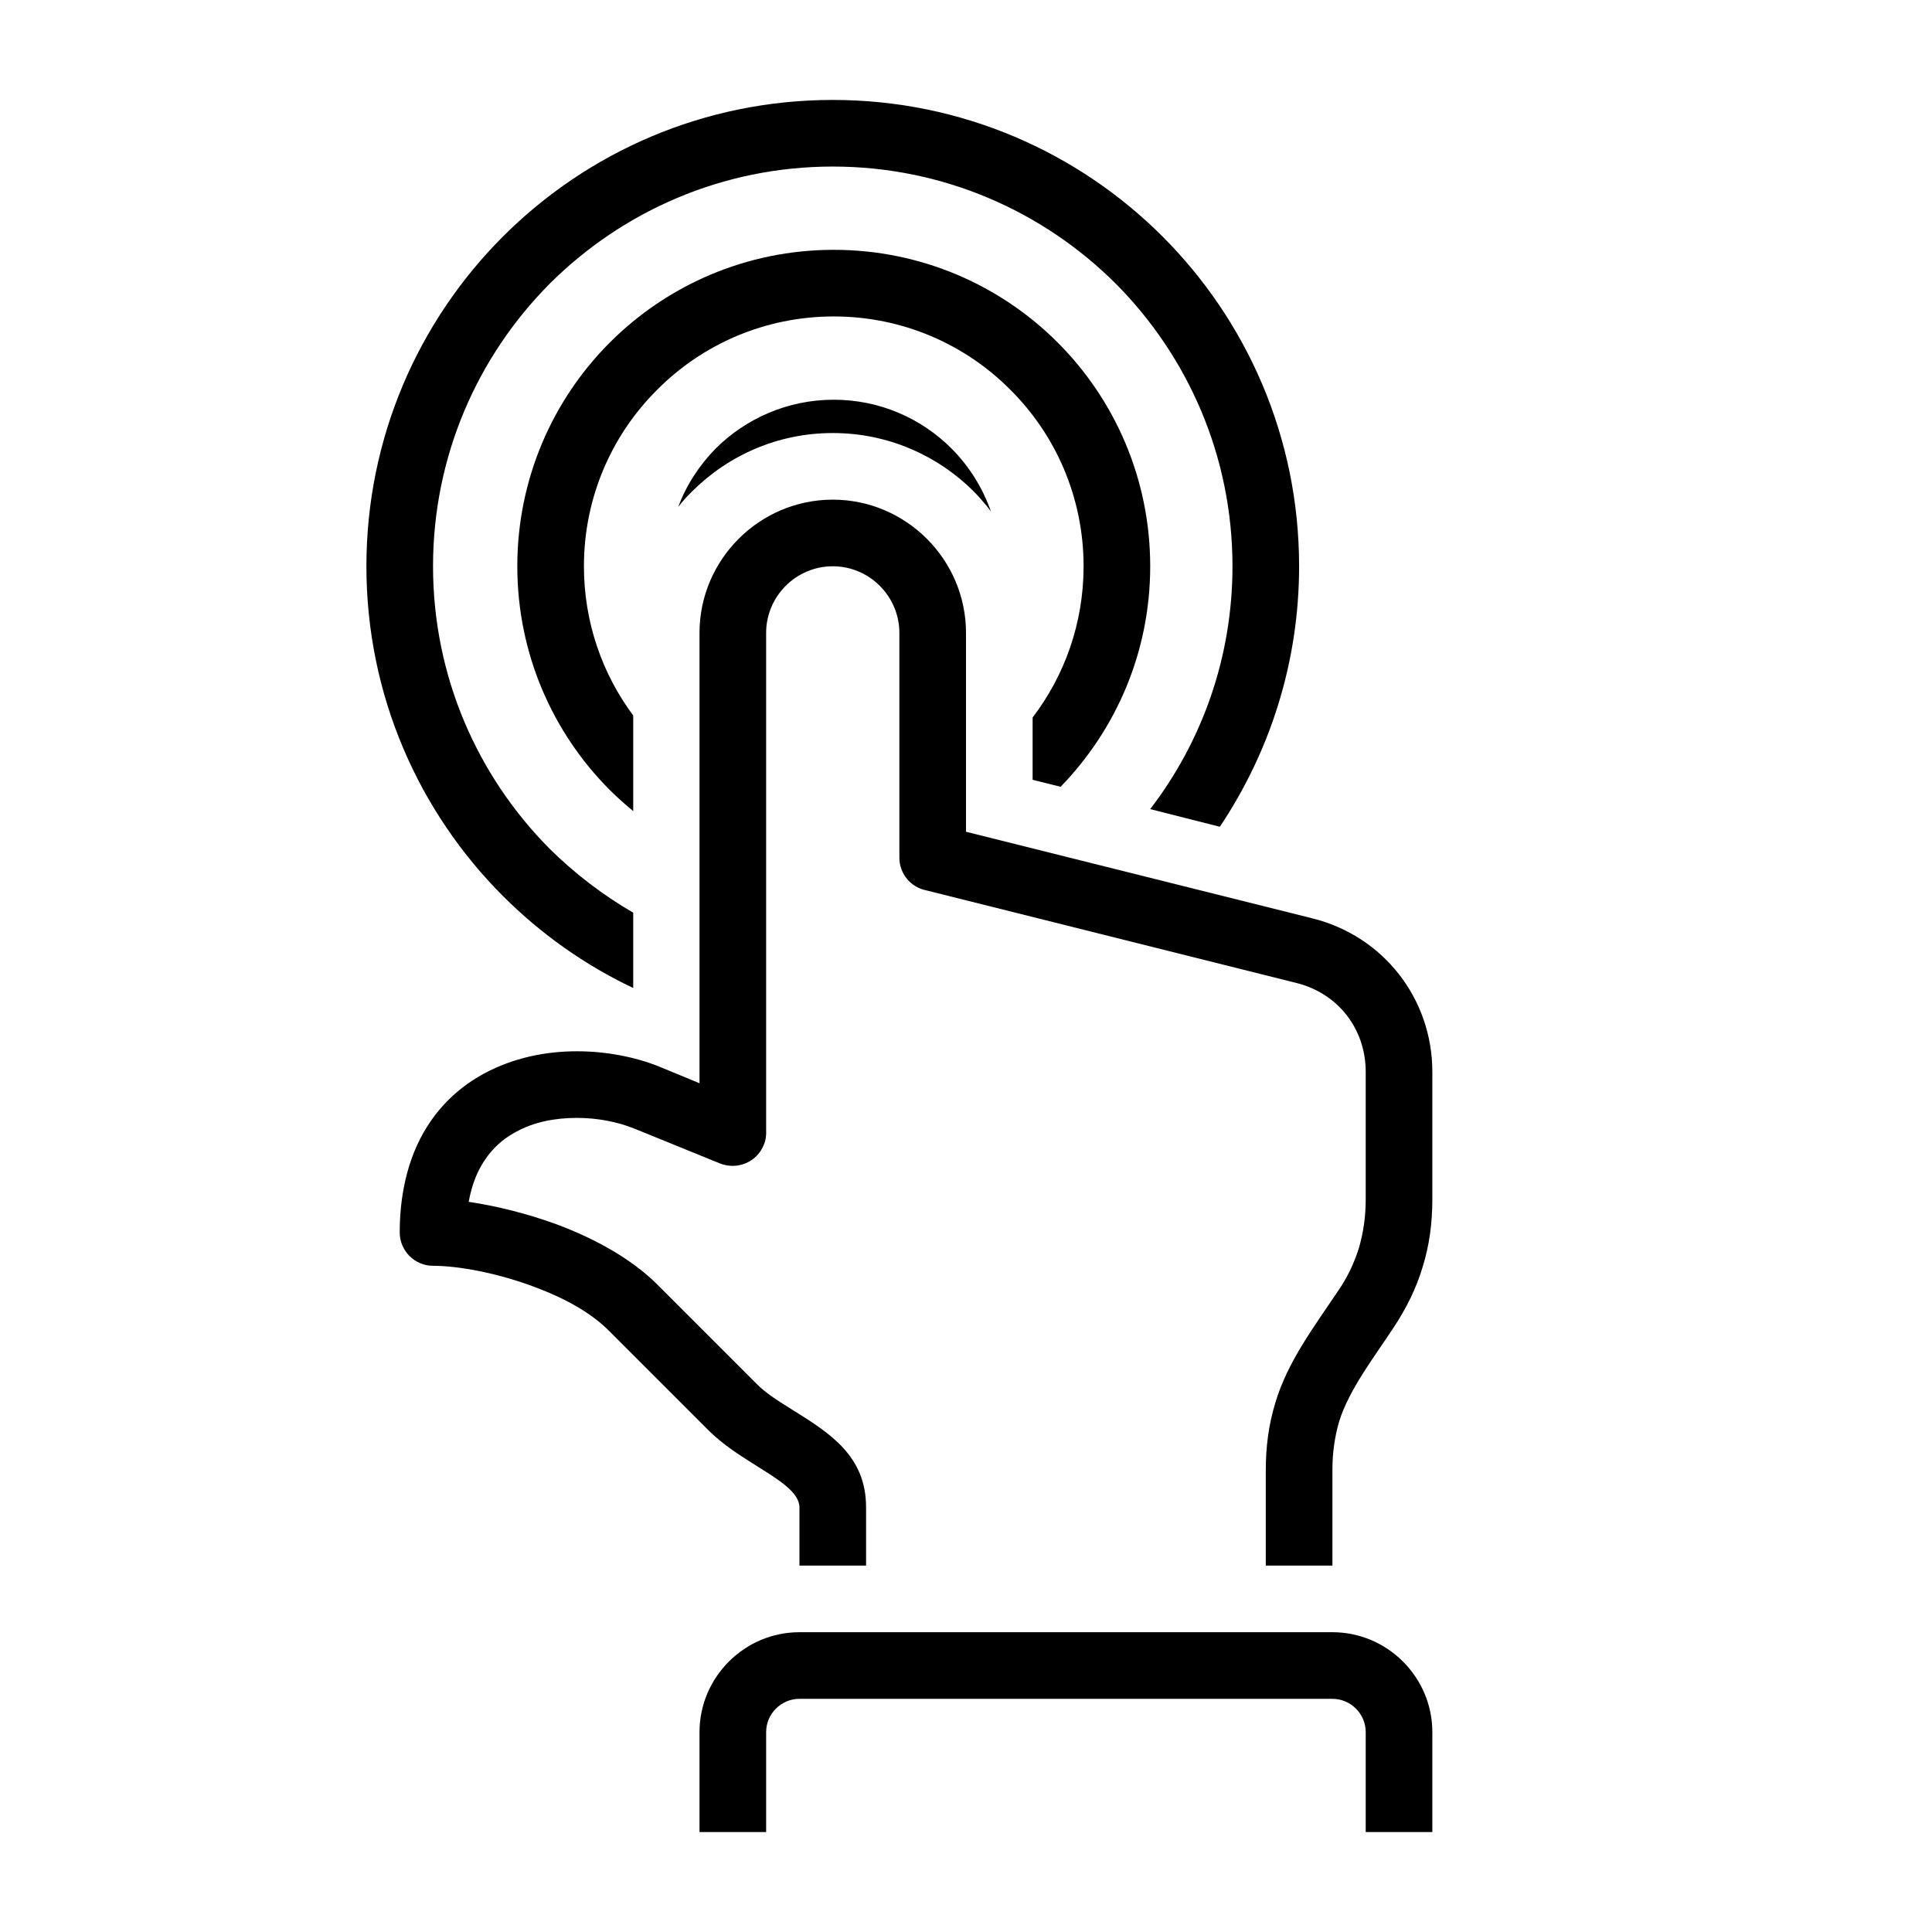 <?xml version="1.0" encoding="UTF-8"?>
<!DOCTYPE svg PUBLIC "-//W3C//DTD SVG 1.1//EN" "http://www.w3.org/Graphics/SVG/1.1/DTD/svg11.dtd">
<svg xmlns="http://www.w3.org/2000/svg" xml:space="preserve" width="580px" height="580px" shape-rendering="geometricPrecision" text-rendering="geometricPrecision" image-rendering="optimizeQuality" fill-rule="nonzero" clip-rule="nonzero" viewBox="0 0 5800 5800" xmlns:xlink="http://www.w3.org/1999/xlink">
	<title>hand_touch icon</title>
	<desc>hand_touch icon from the IconExperience.com I-Collection. Copyright by INCORS GmbH (www.incors.com).</desc>
		<path id="curve29"  d="M2500 300c387,0 737,157 990,410 253,253 410,603 410,990 0,289 -88,558 -238,782l-209 -53c155,-202 247,-455 247,-729 0,-331 -134,-631 -351,-849 -218,-217 -518,-351 -849,-351 -331,0 -631,134 -849,351 -217,218 -351,518 -351,849 0,331 134,631 351,849 75,74 159,138 250,191l0 226c-146,-69 -278,-163 -391,-276 -253,-253 -410,-603 -410,-990 0,-387 157,-737 410,-990 253,-253 603,-410 990,-410zm3 900c138,0 263,56 353,146 53,53 94,118 119,190 -9,-13 -19,-25 -29,-36 -7,-8 -14,-16 -22,-24 -109,-109 -259,-176 -424,-176 -165,0 -314,67 -423,176l0 0 -1 1c-14,14 -28,29 -40,45 25,-67 64,-126 113,-176 91,-90 216,-146 354,-146zm0 -450c262,0 500,106 672,278 172,172 278,410 278,672 0,258 -103,491 -269,662l-84 -21 0 -187c96,-126 153,-283 153,-454 0,-207 -84,-395 -220,-530 -135,-136 -323,-220 -530,-220 -207,0 -395,84 -530,220 -136,135 -220,323 -220,530 0,168 55,323 148,448l0 287c-24,-20 -48,-41 -70,-63 -172,-172 -278,-410 -278,-672 0,-262 106,-500 278,-672 172,-172 410,-278 672,-278z"/>
	<path id="curve28"  d="M4182 3988c-55,84 -132,183 -162,280 -13,45 -20,93 -20,145l0 287 -200 0 0 -287c0,-71 9,-138 29,-203 37,-123 116,-227 187,-333 29,-42 50,-86 64,-132 13,-45 20,-93 20,-145l0 -382c0,-129 -83,-236 -208,-267l-1111 -278c-46,-9 -81,-49 -81,-98l0 -675c0,-110 -90,-200 -200,-200 -110,0 -200,90 -200,200l0 1492c1,15 -1,31 -7,45 -21,52 -79,76 -131,56l-258 -105c-50,-20 -110,-32 -172,-32 -65,0 -129,12 -183,42 -51,27 -94,71 -121,136 -9,22 -16,47 -21,74 81,12 176,35 268,69 111,42 219,101 296,177l300 300c28,29 69,54 109,79 112,70 220,138 220,292l0 175 -200 0 0 -175c0,-44 -61,-82 -125,-122 -51,-32 -102,-64 -146,-107l-300 -300c-55,-56 -137,-100 -223,-132 -114,-43 -231,-64 -306,-64 -55,0 -100,-45 -100,-100 0,-93 16,-173 43,-241 45,-111 121,-188 210,-236 87,-47 184,-67 279,-67 88,0 175,17 247,46l121 50 0 -1352c0,-220 180,-400 400,-400 220,0 400,180 400,400l0 597 1040 260c213,53 360,241 360,461l0 382c0,72 -9,139 -29,203 -19,64 -49,125 -89,185zm-2082 1512l0 -300c0,-165 135,-300 300,-300l1600 0c165,0 300,135 300,300l0 300 -200 0 0 -300c0,-55 -45,-100 -100,-100l-1600 0c-55,0 -100,45 -100,100l0 300 -200 0z"/>
</svg>